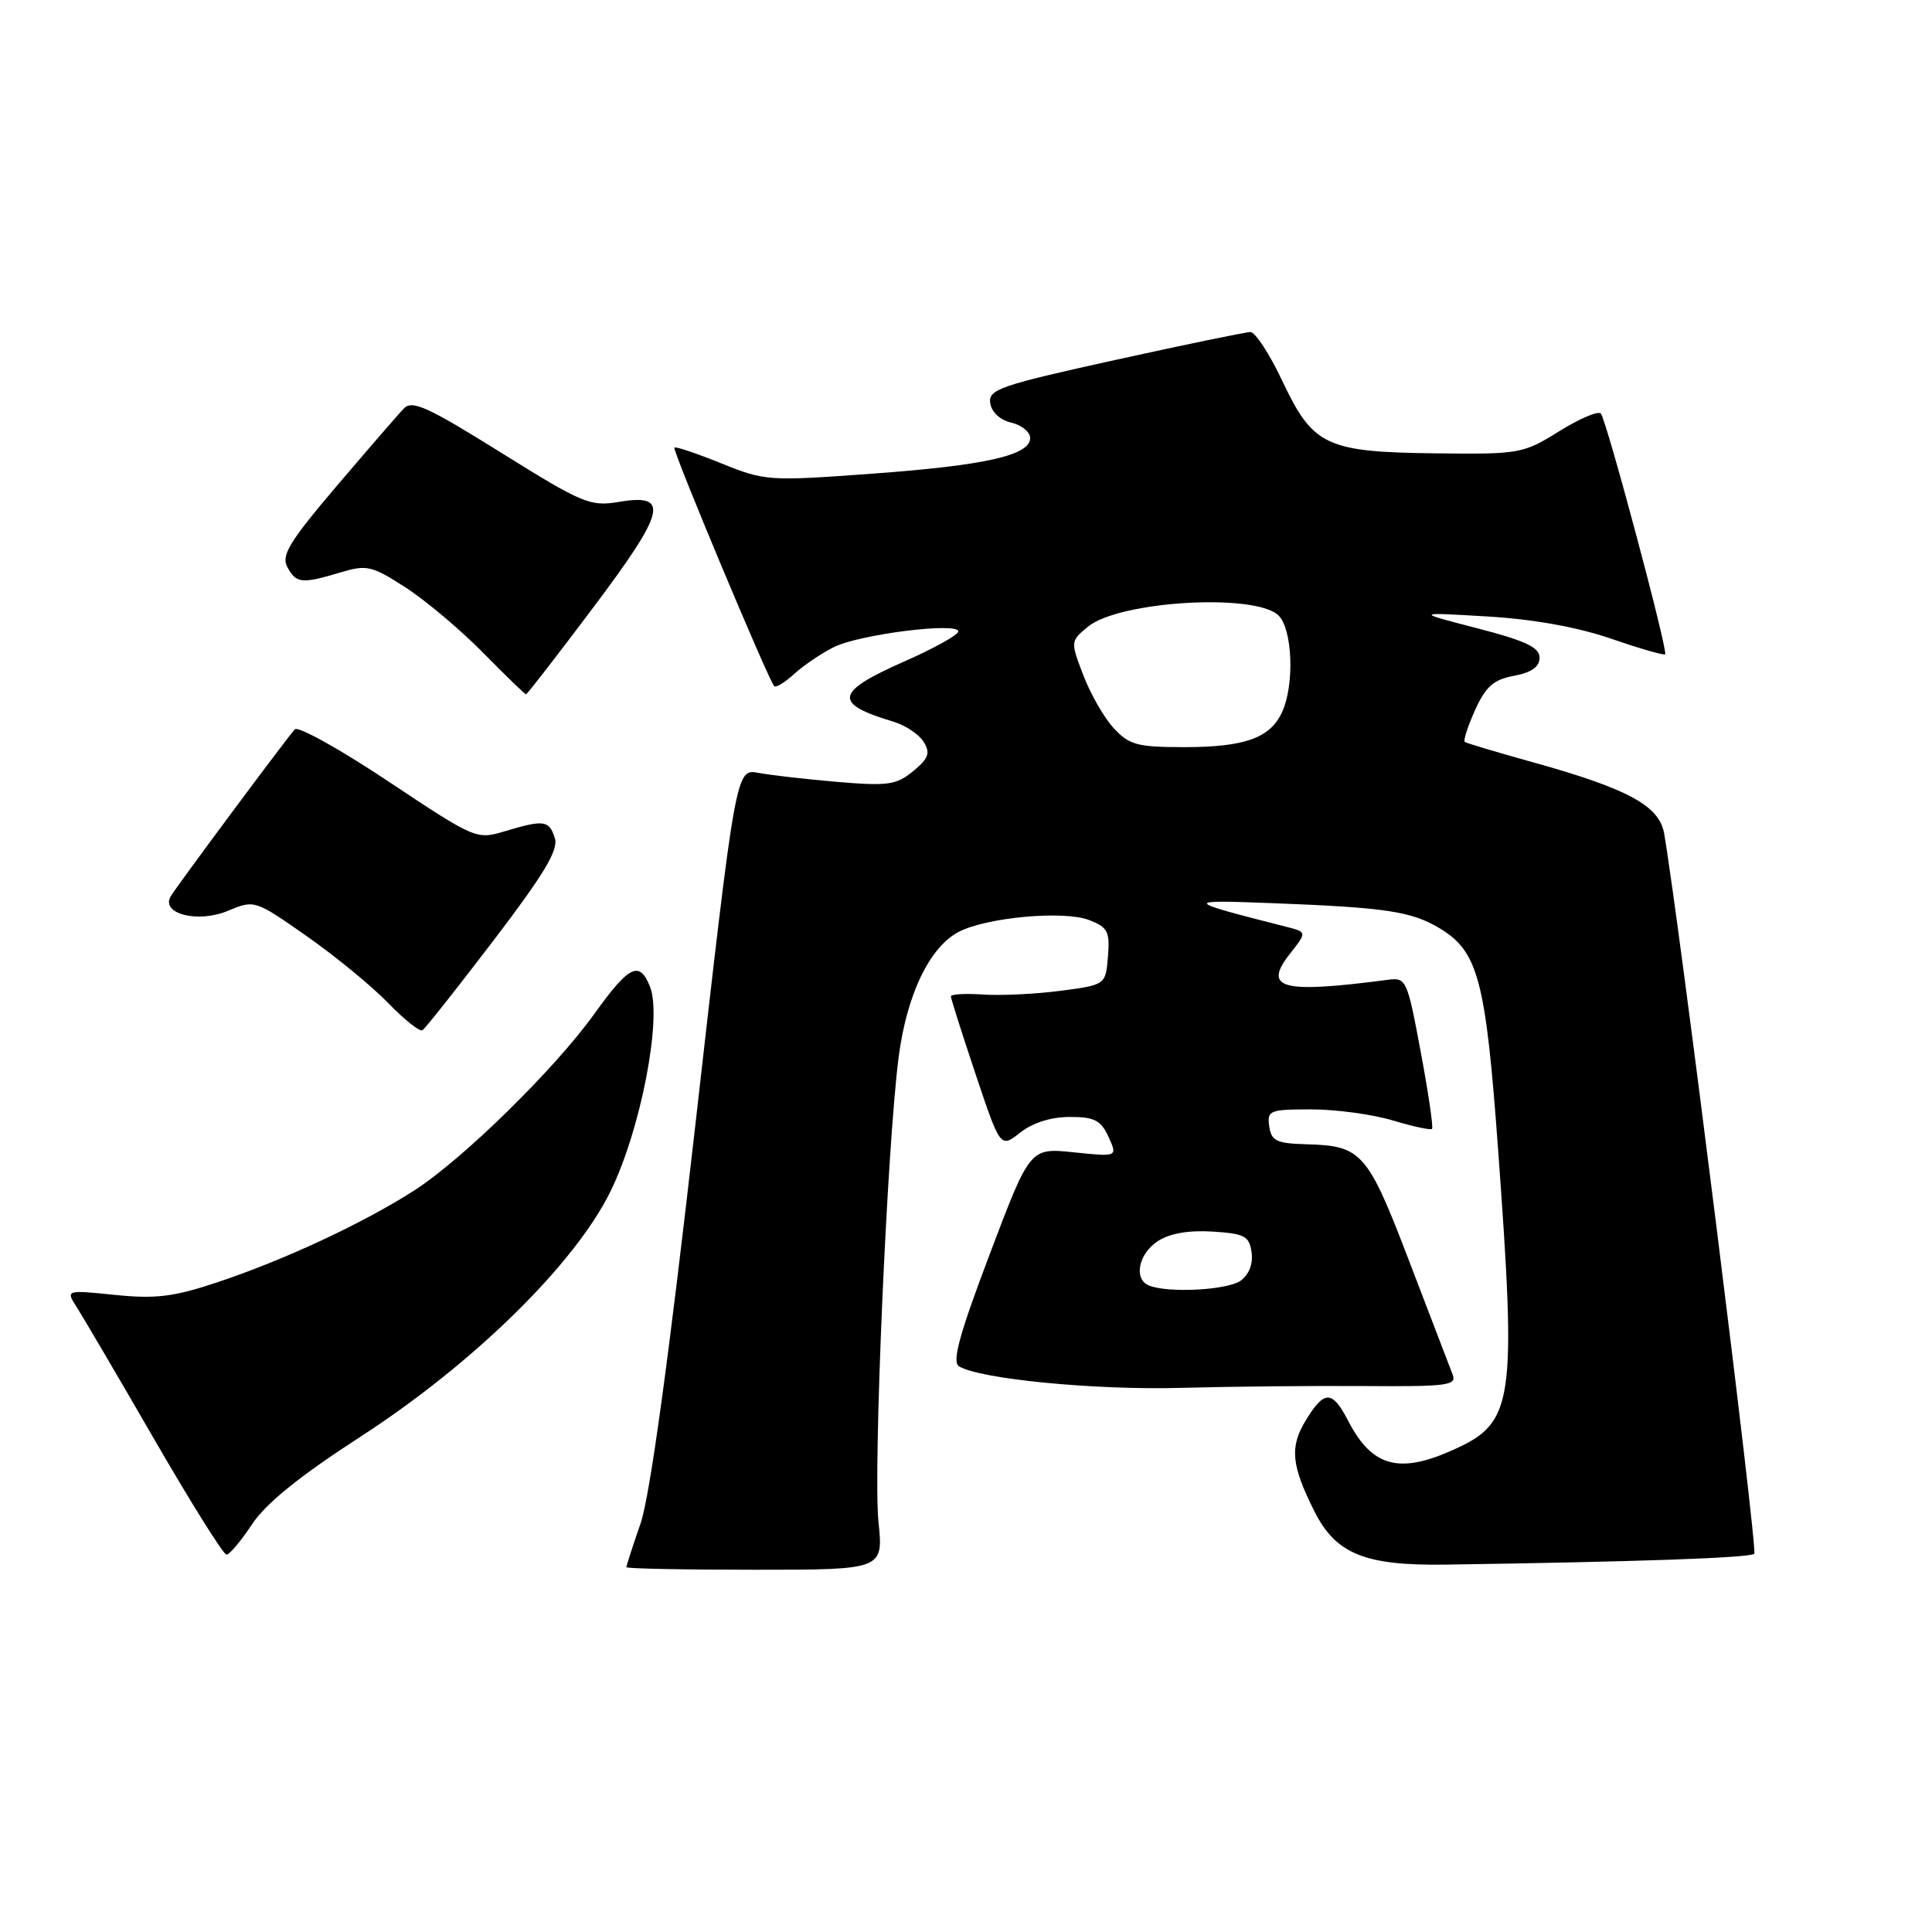 <?xml version="1.0" encoding="UTF-8" standalone="no"?>
<!DOCTYPE svg PUBLIC "-//W3C//DTD SVG 1.1//EN" "http://www.w3.org/Graphics/SVG/1.1/DTD/svg11.dtd" >
<svg xmlns="http://www.w3.org/2000/svg" xmlns:xlink="http://www.w3.org/1999/xlink" version="1.1" viewBox="0 0 256 256">
 <g >
 <path fill="currentColor"
d=" M 116.40 201.62 C 115.69 194.66 117.54 151.99 119.07 140.12 C 120.14 131.81 123.17 125.48 127.05 123.47 C 130.79 121.54 140.97 120.62 144.31 121.91 C 146.79 122.87 147.08 123.43 146.81 126.75 C 146.50 130.50 146.50 130.50 140.50 131.29 C 137.20 131.72 132.59 131.94 130.25 131.78 C 127.91 131.62 126.00 131.73 126.00 132.03 C 126.00 132.33 127.48 136.98 129.28 142.36 C 132.56 152.14 132.56 152.14 135.19 150.07 C 136.83 148.77 139.29 148.00 141.75 148.00 C 145.03 148.00 145.88 148.44 146.89 150.65 C 148.09 153.29 148.09 153.29 142.29 152.69 C 136.48 152.08 136.48 152.08 131.15 166.17 C 127.12 176.81 126.12 180.46 127.07 181.04 C 129.80 182.73 145.13 184.22 156.50 183.90 C 163.10 183.72 174.04 183.61 180.81 183.66 C 191.80 183.74 193.05 183.58 192.48 182.13 C 192.13 181.23 189.55 174.51 186.76 167.20 C 181.20 152.66 180.46 151.81 173.07 151.62 C 169.14 151.51 168.46 151.18 168.18 149.25 C 167.88 147.13 168.22 147.00 173.77 147.00 C 177.02 147.00 181.87 147.66 184.54 148.46 C 187.22 149.27 189.56 149.77 189.75 149.58 C 189.94 149.39 189.27 144.80 188.25 139.37 C 186.49 129.87 186.32 129.51 183.96 129.82 C 169.75 131.69 167.26 131.02 170.97 126.32 C 173.19 123.50 173.19 123.50 170.34 122.78 C 156.82 119.34 156.75 119.22 168.50 119.67 C 183.73 120.25 187.07 120.76 190.84 123.05 C 195.87 126.11 196.87 129.91 198.50 152.24 C 200.96 185.89 200.59 188.47 192.68 192.06 C 185.40 195.37 181.80 194.39 178.63 188.25 C 176.52 184.18 175.48 184.17 173.02 188.21 C 170.87 191.74 171.10 194.14 174.15 200.23 C 177.00 205.91 180.83 207.47 191.50 207.32 C 216.88 206.95 231.91 206.43 232.45 205.88 C 232.94 205.40 222.53 122.22 220.51 110.45 C 219.87 106.76 215.73 104.51 203.00 100.97 C 198.32 99.67 194.32 98.47 194.09 98.31 C 193.87 98.15 194.48 96.26 195.45 94.10 C 196.87 90.96 197.90 90.05 200.61 89.55 C 202.94 89.11 204.00 88.36 204.00 87.15 C 204.00 85.78 202.16 84.91 195.75 83.25 C 187.50 81.12 187.50 81.12 197.00 81.68 C 203.13 82.04 208.95 83.08 213.42 84.61 C 217.22 85.92 220.47 86.86 220.64 86.70 C 221.05 86.28 212.87 55.66 212.12 54.80 C 211.77 54.41 209.29 55.47 206.59 57.15 C 201.82 60.12 201.37 60.20 190.23 60.07 C 175.70 59.90 173.98 59.09 169.91 50.47 C 168.23 46.91 166.33 44.00 165.69 44.00 C 165.05 44.00 156.97 45.67 147.72 47.71 C 132.48 51.07 130.94 51.60 131.21 53.42 C 131.38 54.60 132.52 55.66 134.00 56.00 C 135.38 56.33 136.50 57.24 136.50 58.04 C 136.50 60.34 130.57 61.67 115.50 62.77 C 101.85 63.77 101.35 63.73 95.58 61.40 C 92.33 60.08 89.53 59.14 89.36 59.31 C 89.05 59.62 101.83 90.14 102.59 90.92 C 102.82 91.15 104.02 90.42 105.25 89.29 C 106.49 88.16 108.85 86.56 110.50 85.74 C 113.90 84.05 127.01 82.40 126.98 83.67 C 126.97 84.13 123.71 85.94 119.73 87.69 C 110.62 91.72 110.37 93.23 118.40 95.63 C 119.99 96.11 121.79 97.32 122.40 98.31 C 123.30 99.79 123.04 100.50 121.00 102.18 C 118.79 104.01 117.64 104.17 111.00 103.61 C 106.88 103.26 102.15 102.72 100.50 102.41 C 97.50 101.85 97.50 101.85 92.13 149.13 C 88.58 180.33 86.11 198.27 84.88 201.86 C 83.84 204.86 83.00 207.47 83.00 207.66 C 83.00 207.85 90.66 208.00 100.03 208.00 C 117.06 208.00 117.06 208.00 116.40 201.62 Z  M 33.40 201.97 C 35.24 199.19 39.69 195.60 47.78 190.36 C 62.70 180.70 76.14 167.52 80.87 157.91 C 84.88 149.78 87.76 134.90 86.14 130.77 C 84.75 127.23 83.38 127.89 78.77 134.32 C 73.52 141.64 61.37 153.56 54.94 157.71 C 48.14 162.08 37.59 167.00 28.62 169.97 C 22.99 171.84 20.56 172.13 15.23 171.58 C 8.71 170.92 8.71 170.92 10.17 173.21 C 10.98 174.47 15.61 182.36 20.46 190.75 C 25.31 199.14 29.61 206.00 30.01 206.00 C 30.41 206.00 31.93 204.19 33.40 201.97 Z  M 65.40 124.61 C 72.12 115.79 74.02 112.62 73.52 111.05 C 72.76 108.68 72.10 108.59 66.91 110.14 C 63.13 111.28 62.99 111.21 51.46 103.54 C 45.05 99.27 39.47 96.17 39.06 96.64 C 37.81 98.05 23.43 117.40 22.63 118.75 C 21.24 121.08 26.21 122.36 30.20 120.69 C 33.72 119.22 33.76 119.23 40.62 124.03 C 44.40 126.67 49.26 130.66 51.41 132.88 C 53.56 135.10 55.62 136.74 55.97 136.52 C 56.33 136.30 60.57 130.94 65.40 124.61 Z  M 78.60 80.51 C 88.24 67.68 88.80 65.35 81.97 66.51 C 78.21 67.14 77.18 66.71 66.38 59.97 C 56.65 53.90 54.61 52.97 53.51 54.13 C 52.78 54.88 48.79 59.50 44.63 64.38 C 38.35 71.77 37.24 73.58 38.07 75.13 C 39.24 77.31 39.97 77.39 45.08 75.86 C 48.60 74.80 49.24 74.95 53.69 77.81 C 56.34 79.51 60.96 83.40 63.97 86.45 C 66.97 89.50 69.55 92.00 69.70 92.00 C 69.85 92.00 73.85 86.83 78.60 80.51 Z  M 152.25 170.34 C 150.18 169.50 150.84 166.15 153.41 164.46 C 155.00 163.43 157.49 162.99 160.66 163.19 C 164.93 163.46 165.54 163.79 165.84 165.94 C 166.06 167.45 165.50 168.89 164.40 169.69 C 162.68 170.95 154.81 171.37 152.25 170.34 Z  M 147.59 96.50 C 146.31 95.13 144.50 91.97 143.55 89.48 C 141.83 84.99 141.83 84.96 144.16 83.04 C 148.32 79.62 166.42 78.56 169.43 81.57 C 171.27 83.42 171.54 90.73 169.89 94.34 C 168.32 97.79 164.95 99.00 156.91 99.00 C 150.72 99.00 149.63 98.71 147.59 96.50 Z "/>
</g>
</svg>